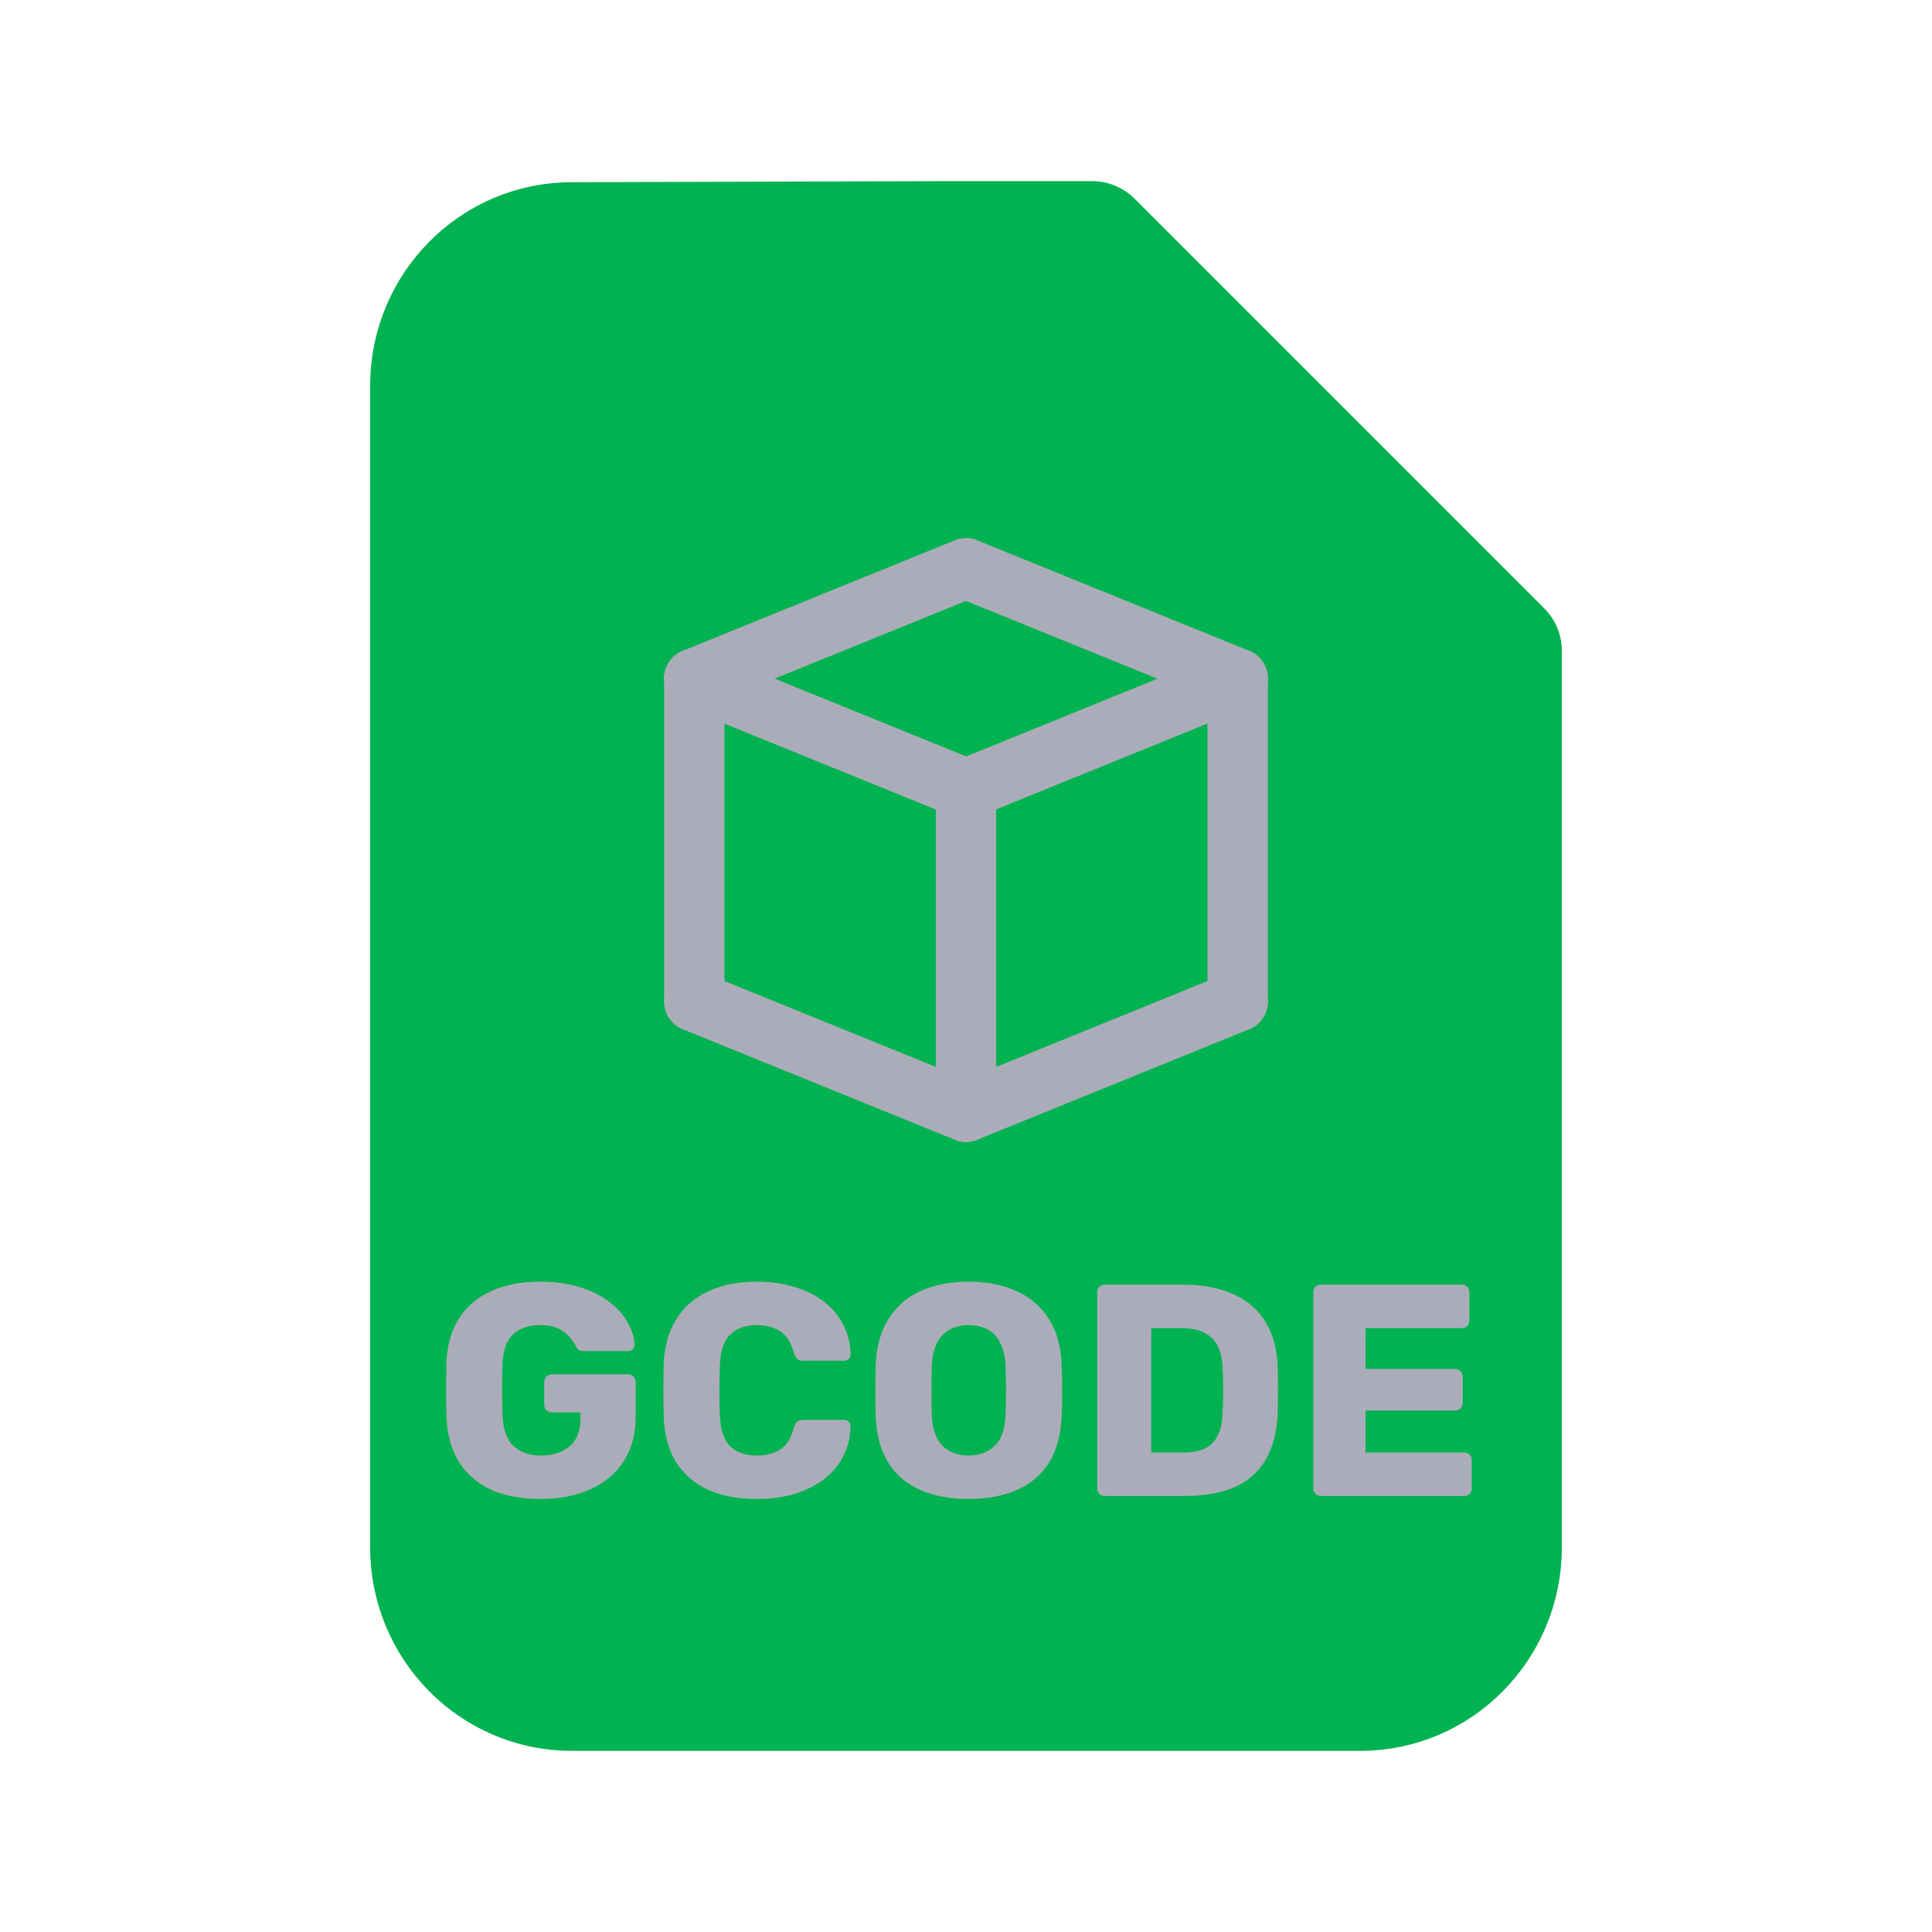 <svg width="128" height="128" viewBox="0 0 128 128" fill="none" xmlns="http://www.w3.org/2000/svg">
<path d="M99.478 102.512C99.478 107.752 95.289 112 90.121 112H37.879C32.711 112 28.522 107.752 28.522 102.512V25.558C28.522 20.318 32.711 16.071 37.879 16.071L62.956 16C68.155 16 67.857 17.287 67.857 22.558L78.076 31.044L93.099 48.238C99.597 48.238 99.478 49.051 99.478 54.321V102.512Z" fill="#00B250"/>
<path d="M62.956 16H72.348L99.478 43.13V54.321M62.956 16L37.879 16.071C32.711 16.071 28.522 20.318 28.522 25.558V102.512C28.522 107.752 32.711 112 37.879 112H90.121C95.289 112 99.478 107.752 99.478 102.512V54.321M62.956 16C68.155 16 67.857 17.287 67.857 22.558L78.076 31.044L93.099 48.238C99.597 48.238 99.478 49.051 99.478 54.321" stroke="#00B250" stroke-width="8" stroke-linecap="round" stroke-linejoin="round"/>
<path d="M35.797 99.312C34.531 99.312 33.437 99.106 32.517 98.692C31.61 98.266 30.904 97.653 30.397 96.853C29.904 96.039 29.631 95.052 29.577 93.892C29.564 93.319 29.557 92.713 29.557 92.073C29.557 91.419 29.564 90.799 29.577 90.213C29.631 89.079 29.91 88.119 30.417 87.332C30.924 86.546 31.637 85.946 32.557 85.532C33.477 85.119 34.557 84.912 35.797 84.912C36.797 84.912 37.684 85.039 38.457 85.293C39.23 85.532 39.877 85.859 40.397 86.272C40.931 86.686 41.331 87.139 41.597 87.632C41.877 88.126 42.024 88.612 42.037 89.093C42.05 89.213 42.011 89.312 41.917 89.392C41.837 89.472 41.737 89.513 41.617 89.513H38.697C38.55 89.513 38.437 89.493 38.357 89.453C38.291 89.399 38.23 89.326 38.177 89.233C38.084 89.032 37.944 88.826 37.757 88.612C37.584 88.386 37.337 88.192 37.017 88.032C36.711 87.873 36.304 87.793 35.797 87.793C35.037 87.793 34.437 87.993 33.997 88.392C33.571 88.793 33.337 89.433 33.297 90.312C33.257 91.459 33.257 92.619 33.297 93.793C33.337 94.726 33.584 95.399 34.037 95.812C34.49 96.226 35.09 96.433 35.837 96.433C36.344 96.433 36.791 96.346 37.177 96.172C37.577 95.999 37.891 95.733 38.117 95.373C38.344 94.999 38.457 94.526 38.457 93.953V93.573H36.577C36.431 93.573 36.304 93.526 36.197 93.433C36.104 93.326 36.057 93.199 36.057 93.052V91.573C36.057 91.426 36.104 91.306 36.197 91.213C36.304 91.106 36.431 91.052 36.577 91.052H41.617C41.764 91.052 41.884 91.106 41.977 91.213C42.071 91.306 42.117 91.426 42.117 91.573V93.853C42.117 94.999 41.857 95.979 41.337 96.793C40.817 97.606 40.077 98.233 39.117 98.672C38.17 99.099 37.064 99.312 35.797 99.312ZM50.152 99.312C48.885 99.312 47.798 99.106 46.892 98.692C45.998 98.279 45.298 97.672 44.792 96.873C44.298 96.073 44.025 95.079 43.972 93.892C43.958 93.346 43.952 92.759 43.952 92.132C43.952 91.506 43.958 90.906 43.972 90.332C44.025 89.172 44.305 88.192 44.812 87.392C45.318 86.579 46.025 85.966 46.932 85.552C47.838 85.126 48.912 84.912 50.152 84.912C51.032 84.912 51.845 85.026 52.592 85.252C53.338 85.466 53.992 85.786 54.552 86.213C55.112 86.626 55.545 87.132 55.852 87.733C56.172 88.319 56.338 88.986 56.352 89.733C56.365 89.853 56.325 89.953 56.232 90.032C56.152 90.112 56.052 90.153 55.932 90.153H53.232C53.058 90.153 52.925 90.119 52.832 90.052C52.738 89.972 52.658 89.832 52.592 89.632C52.405 88.926 52.098 88.446 51.672 88.192C51.258 87.926 50.745 87.793 50.132 87.793C49.398 87.793 48.818 87.999 48.392 88.412C47.965 88.812 47.732 89.486 47.692 90.433C47.652 91.526 47.652 92.646 47.692 93.793C47.732 94.739 47.965 95.419 48.392 95.832C48.818 96.233 49.398 96.433 50.132 96.433C50.745 96.433 51.265 96.299 51.692 96.032C52.118 95.766 52.418 95.286 52.592 94.593C52.645 94.392 52.718 94.259 52.812 94.192C52.918 94.112 53.058 94.073 53.232 94.073H55.932C56.052 94.073 56.152 94.112 56.232 94.192C56.325 94.272 56.365 94.373 56.352 94.493C56.338 95.239 56.172 95.912 55.852 96.513C55.545 97.099 55.112 97.606 54.552 98.032C53.992 98.446 53.338 98.766 52.592 98.993C51.845 99.206 51.032 99.312 50.152 99.312ZM64.175 99.312C62.948 99.312 61.881 99.112 60.975 98.713C60.068 98.312 59.361 97.713 58.855 96.912C58.348 96.099 58.068 95.086 58.015 93.873C58.001 93.299 57.995 92.726 57.995 92.153C57.995 91.579 58.001 90.999 58.015 90.412C58.068 89.213 58.348 88.206 58.855 87.392C59.375 86.566 60.088 85.946 60.995 85.532C61.901 85.119 62.961 84.912 64.175 84.912C65.375 84.912 66.428 85.119 67.335 85.532C68.255 85.946 68.975 86.566 69.495 87.392C70.015 88.206 70.295 89.213 70.335 90.412C70.361 90.999 70.375 91.579 70.375 92.153C70.375 92.726 70.361 93.299 70.335 93.873C70.281 95.086 70.001 96.099 69.495 96.912C68.988 97.713 68.281 98.312 67.375 98.713C66.468 99.112 65.401 99.312 64.175 99.312ZM64.175 96.433C64.881 96.433 65.455 96.219 65.895 95.793C66.348 95.366 66.588 94.686 66.615 93.752C66.641 93.166 66.655 92.612 66.655 92.093C66.655 91.573 66.641 91.032 66.615 90.472C66.588 89.846 66.468 89.339 66.255 88.953C66.055 88.552 65.775 88.259 65.415 88.073C65.055 87.886 64.641 87.793 64.175 87.793C63.721 87.793 63.315 87.886 62.955 88.073C62.595 88.259 62.308 88.552 62.095 88.953C61.881 89.339 61.761 89.846 61.735 90.472C61.721 91.032 61.715 91.573 61.715 92.093C61.715 92.612 61.721 93.166 61.735 93.752C61.775 94.686 62.015 95.366 62.455 95.793C62.895 96.219 63.468 96.433 64.175 96.433ZM73.193 99.112C73.046 99.112 72.926 99.066 72.833 98.972C72.74 98.879 72.693 98.759 72.693 98.612V85.612C72.693 85.466 72.74 85.346 72.833 85.252C72.926 85.159 73.046 85.112 73.193 85.112H78.393C79.7 85.112 80.813 85.326 81.733 85.752C82.653 86.166 83.36 86.779 83.853 87.593C84.346 88.392 84.613 89.386 84.653 90.573C84.666 91.159 84.673 91.672 84.673 92.112C84.673 92.552 84.666 93.059 84.653 93.632C84.6 94.873 84.333 95.899 83.853 96.713C83.386 97.526 82.7 98.132 81.793 98.532C80.9 98.919 79.8 99.112 78.493 99.112H73.193ZM76.273 96.233H78.393C78.966 96.233 79.44 96.146 79.813 95.972C80.2 95.786 80.486 95.499 80.673 95.112C80.873 94.726 80.98 94.219 80.993 93.593C81.02 93.206 81.033 92.859 81.033 92.552C81.046 92.246 81.046 91.939 81.033 91.632C81.033 91.326 81.02 90.986 80.993 90.612C80.966 89.706 80.726 89.046 80.273 88.632C79.833 88.206 79.173 87.993 78.293 87.993H76.273V96.233ZM87.509 99.112C87.363 99.112 87.243 99.066 87.149 98.972C87.056 98.879 87.009 98.759 87.009 98.612V85.612C87.009 85.466 87.056 85.346 87.149 85.252C87.243 85.159 87.363 85.112 87.509 85.112H96.849C96.996 85.112 97.116 85.159 97.209 85.252C97.303 85.346 97.349 85.466 97.349 85.612V87.493C97.349 87.639 97.303 87.759 97.209 87.853C97.116 87.946 96.996 87.993 96.849 87.993H90.469V90.692H96.409C96.556 90.692 96.676 90.746 96.769 90.853C96.863 90.946 96.909 91.066 96.909 91.213V92.953C96.909 93.086 96.863 93.206 96.769 93.312C96.676 93.406 96.556 93.453 96.409 93.453H90.469V96.233H97.009C97.156 96.233 97.276 96.279 97.369 96.373C97.463 96.466 97.509 96.586 97.509 96.733V98.612C97.509 98.759 97.463 98.879 97.369 98.972C97.276 99.066 97.156 99.112 97.009 99.112H87.509Z" fill="#ABACBA"/>
<path d="M82 44.966L64 52.278" stroke="#ABACBA" stroke-width="4" stroke-linecap="round"/>
<path d="M82 66.343L64 73.655" stroke="#ABACBA" stroke-width="4" stroke-linecap="round"/>
<path d="M82 44.966L64 37.655" stroke="#ABACBA" stroke-width="4" stroke-linecap="round"/>
<path d="M64 73.655V52.278" stroke="#ABACBA" stroke-width="4" stroke-linecap="round"/>
<path d="M82 66.343V44.966" stroke="#ABACBA" stroke-width="4" stroke-linecap="round"/>
<path d="M46 44.966L64 52.278" stroke="#ABACBA" stroke-width="4" stroke-linecap="round"/>
<path d="M46 44.966L64 52.278" stroke="#ABACBA" stroke-width="4" stroke-linecap="round"/>
<path d="M46 66.343L64 73.655" stroke="#ABACBA" stroke-width="4" stroke-linecap="round"/>
<path d="M46 44.966L64 37.655" stroke="#ABACBA" stroke-width="4" stroke-linecap="round"/>
<path d="M46 66.343V44.966" stroke="#ABACBA" stroke-width="4" stroke-linecap="round"/>
</svg>

